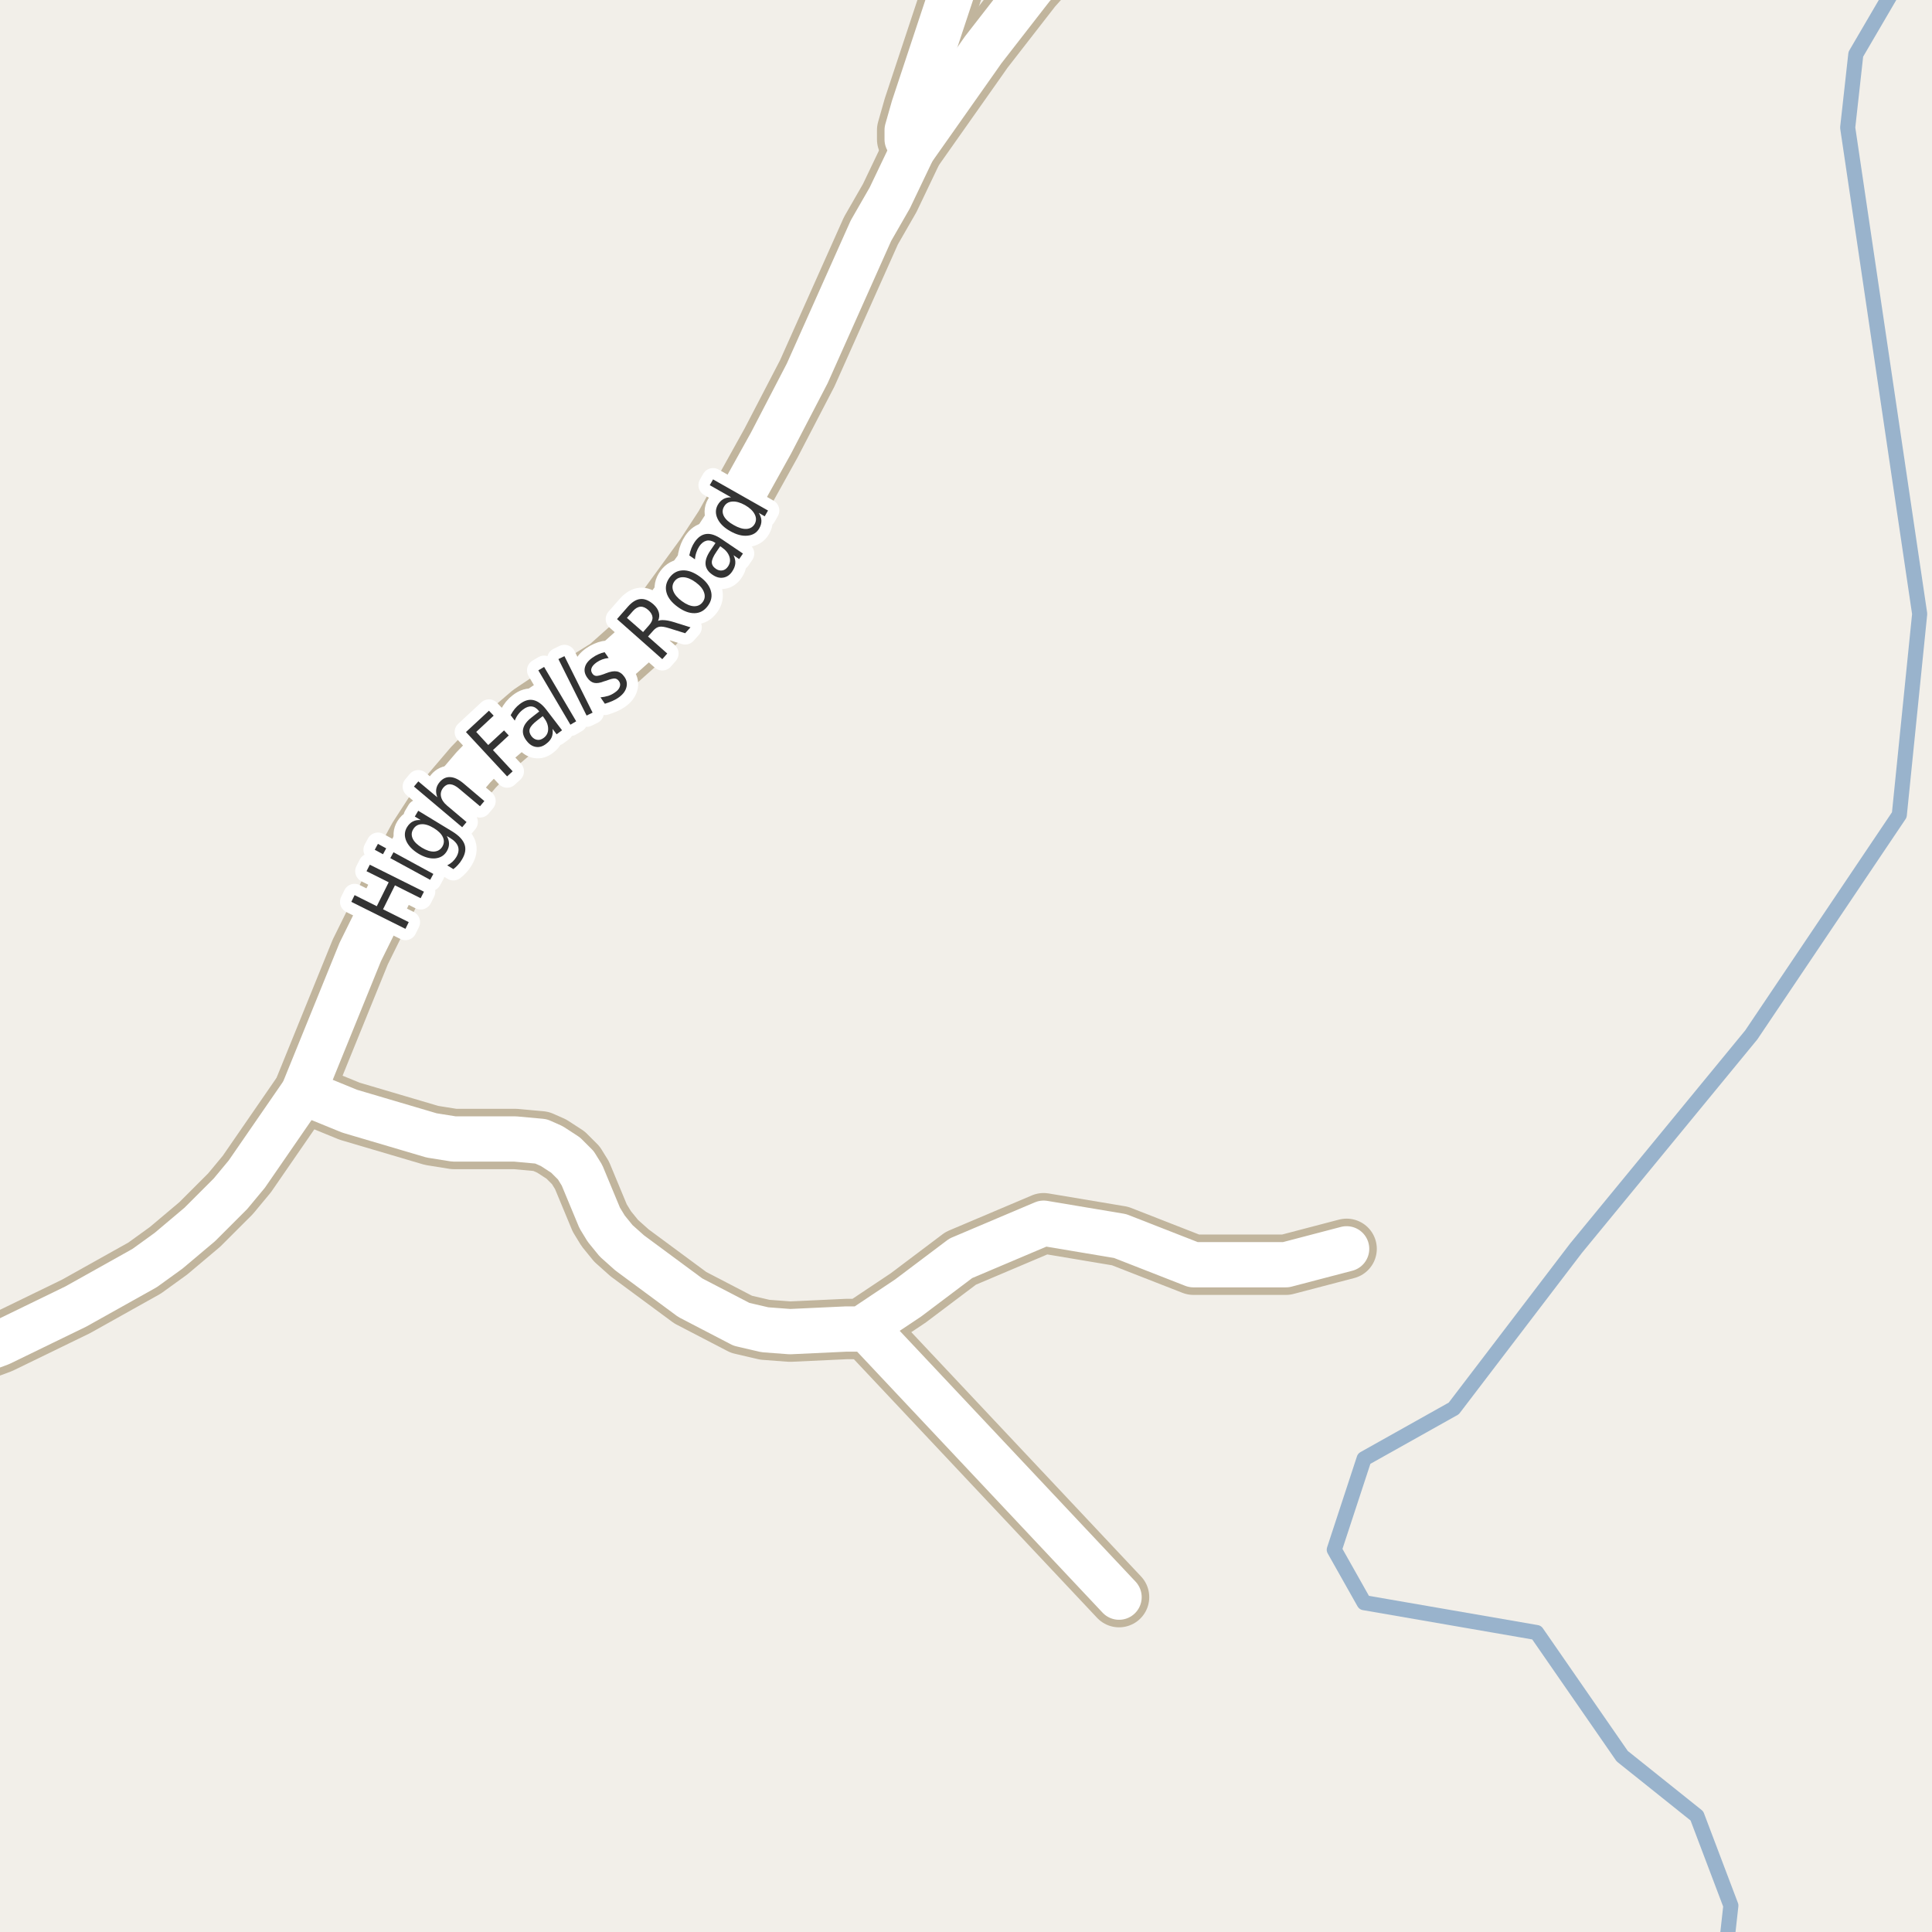 <?xml version="1.0" encoding="UTF-8"?>
<svg xmlns="http://www.w3.org/2000/svg" xmlns:xlink="http://www.w3.org/1999/xlink" width="256pt" height="256pt" viewBox="0 0 256 256" version="1.1">
<g id="surface2">
<rect x="0" y="0" width="256" height="256" style="fill:rgb(94.902%,93.725%,91.373%);fill-opacity:1;stroke:none;"/>
<path style="fill:none;stroke-width:2;stroke-linecap:round;stroke-linejoin:round;stroke:rgb(60%,70.196%,80%);stroke-opacity:1;stroke-miterlimit:10;" d="M 228.738 258 L 229.348 252.5 L 224.848 240.617 L 214.949 232.699 L 203.613 216.32 L 180.754 212.363 L 176.797 205.344 L 180.754 193.285 L 192.633 186.625 L 208.832 165.391 L 232.051 137.133 L 251.668 107.977 L 254.367 81.34 L 244.828 16.91 L 245.906 7.188 L 251.863 -3 "/>
<path style="fill:none;stroke-width:8;stroke-linecap:round;stroke-linejoin:round;stroke:rgb(75.686%,70.98%,61.569%);stroke-opacity:1;stroke-miterlimit:10;" d="M 148.281 211.629 L 115.051 176.293 "/>
<path style="fill:none;stroke-width:8;stroke-linecap:round;stroke-linejoin:round;stroke:rgb(75.686%,70.98%,61.569%);stroke-opacity:1;stroke-miterlimit:10;" d="M 129.062 -9 L 127.074 -3.918 L 121.062 14.223 L 120.203 17.242 L 120.203 18.469 L 120.945 19.852 "/>
<path style="fill:none;stroke-width:8;stroke-linecap:round;stroke-linejoin:round;stroke:rgb(75.686%,70.98%,61.569%);stroke-opacity:1;stroke-miterlimit:10;" d="M 40.184 144.727 L 46.336 147.242 L 57.195 150.449 L 60.152 150.922 L 68.262 150.922 L 71.688 151.234 L 73.109 151.863 L 74.949 153.059 L 76.301 154.41 L 77.117 155.73 L 79.469 161.391 L 80.332 162.805 L 81.637 164.41 L 83.43 166.012 L 91.469 171.953 L 98.25 175.477 L 101.352 176.199 L 104.684 176.449 L 112.141 176.102 L 114.168 176.102 L 120.34 171.984 L 127.309 166.734 L 138.285 162.082 L 148.418 163.781 L 158.137 167.582 L 170.395 167.582 L 178.434 165.477 "/>
<path style="fill:none;stroke-width:8;stroke-linecap:round;stroke-linejoin:round;stroke:rgb(75.686%,70.98%,61.569%);stroke-opacity:1;stroke-miterlimit:10;" d="M -9 181.359 L 0.035 177.988 L 10.055 173.117 L 19.164 168.023 L 22.336 165.73 L 26.48 162.238 L 30.535 158.184 L 32.703 155.574 L 40.184 144.727 L 47.734 126.148 L 52.625 116.246 L 55.445 111.059 L 57.73 107.535 L 62.715 101.688 L 65.418 98.891 L 70.406 94.617 L 74.297 92.008 L 76.695 90.969 L 80.637 88.516 L 84.27 85.277 L 87.812 81.441 L 93.426 73.738 L 96.016 69.777 L 102.164 58.711 L 106.965 49.469 L 115.402 30.574 L 117.895 26.234 L 120.945 19.852 L 129.547 7.652 L 130.27 6.617 L 136.746 -1.715 L 140.684 -6.117 L 144.078 -9 "/>
<path style="fill:none;stroke-width:6;stroke-linecap:round;stroke-linejoin:round;stroke:rgb(100%,100%,100%);stroke-opacity:1;stroke-miterlimit:10;" d="M 148.281 211.629 L 115.051 176.293 "/>
<path style="fill:none;stroke-width:6;stroke-linecap:round;stroke-linejoin:round;stroke:rgb(100%,100%,100%);stroke-opacity:1;stroke-miterlimit:10;" d="M 129.062 -9 L 127.074 -3.918 L 121.062 14.223 L 120.203 17.242 L 120.203 18.469 L 120.945 19.852 "/>
<path style="fill:none;stroke-width:6;stroke-linecap:round;stroke-linejoin:round;stroke:rgb(100%,100%,100%);stroke-opacity:1;stroke-miterlimit:10;" d="M 40.184 144.727 L 46.336 147.242 L 57.195 150.449 L 60.152 150.922 L 68.262 150.922 L 71.688 151.234 L 73.109 151.863 L 74.949 153.059 L 76.301 154.41 L 77.117 155.73 L 79.469 161.391 L 80.332 162.805 L 81.637 164.41 L 83.43 166.012 L 91.469 171.953 L 98.25 175.477 L 101.352 176.199 L 104.684 176.449 L 112.141 176.102 L 114.168 176.102 L 120.34 171.984 L 127.309 166.734 L 138.285 162.082 L 148.418 163.781 L 158.137 167.582 L 170.395 167.582 L 178.434 165.477 "/>
<path style="fill:none;stroke-width:6;stroke-linecap:round;stroke-linejoin:round;stroke:rgb(100%,100%,100%);stroke-opacity:1;stroke-miterlimit:10;" d="M -9 181.359 L 0.035 177.988 L 10.055 173.117 L 19.164 168.023 L 22.336 165.73 L 26.48 162.238 L 30.535 158.184 L 32.703 155.574 L 40.184 144.727 L 47.734 126.148 L 52.625 116.246 L 55.445 111.059 L 57.73 107.535 L 62.715 101.688 L 65.418 98.891 L 70.406 94.617 L 74.297 92.008 L 76.695 90.969 L 80.637 88.516 L 84.27 85.277 L 87.812 81.441 L 93.426 73.738 L 96.016 69.777 L 102.164 58.711 L 106.965 49.469 L 115.402 30.574 L 117.895 26.234 L 120.945 19.852 L 129.547 7.652 L 130.27 6.617 L 136.746 -1.715 L 140.684 -6.117 L 144.078 -9 "/>
<path style="fill:none;stroke-width:3;stroke-linecap:round;stroke-linejoin:round;stroke:rgb(100%,100%,100%);stroke-opacity:1;stroke-miterlimit:10;" d="M 46.551 119.5 L 46.988 118.609 L 49.926 120.078 L 51.504 116.906 L 48.566 115.438 L 49.004 114.578 L 56.176 118.156 L 55.738 119.016 L 52.332 117.312 L 50.754 120.484 L 54.16 122.188 L 53.723 123.078 Z M 51.719 113.707 L 52.141 112.926 L 57.422 115.801 L 57 116.582 Z M 49.656 112.598 L 50.078 111.816 L 51.172 112.41 L 50.75 113.191 Z M 57.48 109.727 C 56.867 109.352 56.324 109.18 55.855 109.211 C 55.379 109.234 55.012 109.453 54.762 109.867 C 54.512 110.266 54.488 110.68 54.684 111.117 C 54.883 111.547 55.289 111.945 55.902 112.32 C 56.508 112.688 57.051 112.859 57.527 112.836 C 57.996 112.805 58.355 112.594 58.605 112.195 C 58.855 111.781 58.879 111.359 58.684 110.93 C 58.484 110.492 58.082 110.094 57.48 109.727 Z M 59.918 110.164 C 60.801 110.707 61.348 111.285 61.559 111.898 C 61.766 112.504 61.652 113.164 61.215 113.883 C 61.059 114.156 60.879 114.395 60.684 114.602 C 60.496 114.812 60.293 115 60.074 115.164 L 59.262 114.664 C 59.52 114.531 59.75 114.375 59.949 114.195 C 60.145 114.008 60.312 113.805 60.449 113.586 C 60.75 113.086 60.832 112.625 60.699 112.195 C 60.562 111.77 60.203 111.379 59.621 111.023 L 59.199 110.773 C 59.395 111.109 59.496 111.445 59.496 111.789 C 59.504 112.125 59.406 112.461 59.199 112.805 C 58.855 113.367 58.34 113.68 57.652 113.742 C 56.957 113.797 56.211 113.582 55.418 113.102 C 54.629 112.613 54.098 112.051 53.824 111.414 C 53.555 110.77 53.59 110.164 53.934 109.602 C 54.145 109.258 54.398 109.008 54.699 108.852 C 54.992 108.695 55.34 108.633 55.746 108.664 L 54.965 108.195 L 55.418 107.43 Z M 61.414 103.801 L 64.18 106.145 L 63.602 106.832 L 60.852 104.52 C 60.414 104.145 60.023 103.949 59.68 103.926 C 59.336 103.895 59.035 104.031 58.773 104.332 C 58.461 104.699 58.348 105.094 58.43 105.52 C 58.516 105.949 58.773 106.348 59.211 106.723 L 61.82 108.926 L 61.242 109.613 L 54.852 104.223 L 55.43 103.535 L 57.945 105.645 C 57.801 105.262 57.754 104.902 57.805 104.566 C 57.859 104.234 58.008 103.922 58.258 103.629 C 58.656 103.16 59.125 102.941 59.664 102.973 C 60.195 102.996 60.777 103.27 61.414 103.801 Z M 61.742 97 L 64.789 94.172 L 65.414 94.828 L 63.102 96.984 L 64.695 98.719 L 66.789 96.781 L 67.414 97.453 L 65.32 99.391 L 67.93 102.203 L 67.195 102.875 Z M 71.211 95.438 C 70.637 95.875 70.301 96.258 70.195 96.578 C 70.094 96.891 70.172 97.219 70.43 97.562 C 70.648 97.836 70.902 97.992 71.195 98.031 C 71.484 98.074 71.773 97.984 72.055 97.766 C 72.449 97.465 72.641 97.07 72.633 96.578 C 72.633 96.078 72.438 95.578 72.055 95.078 L 71.914 94.891 Z M 72.383 94.031 L 74.477 96.766 L 73.758 97.297 L 73.211 96.578 C 73.273 96.996 73.234 97.367 73.102 97.688 C 72.965 98.012 72.719 98.305 72.367 98.562 C 71.93 98.906 71.477 99.043 71.008 98.969 C 70.539 98.898 70.129 98.625 69.773 98.156 C 69.359 97.625 69.207 97.102 69.32 96.578 C 69.438 96.047 69.816 95.539 70.461 95.047 L 71.445 94.281 L 71.398 94.203 C 71.117 93.84 70.793 93.641 70.43 93.609 C 70.066 93.578 69.691 93.715 69.305 94.016 C 69.066 94.195 68.852 94.406 68.664 94.656 C 68.477 94.906 68.328 95.184 68.211 95.484 L 67.664 94.766 C 67.832 94.445 68.016 94.164 68.211 93.922 C 68.41 93.684 68.629 93.477 68.867 93.297 C 69.484 92.82 70.082 92.641 70.664 92.766 C 71.258 92.891 71.828 93.312 72.383 94.031 Z M 71.332 88.824 L 72.098 88.371 L 76.348 95.574 L 75.582 96.027 Z M 73.992 87.332 L 74.789 86.941 L 78.523 94.426 L 77.727 94.816 Z M 80.117 86.422 L 80.648 87.188 C 80.344 87.219 80.062 87.281 79.805 87.375 C 79.547 87.469 79.297 87.602 79.055 87.766 C 78.691 88.027 78.469 88.281 78.383 88.531 C 78.289 88.773 78.328 89.012 78.492 89.25 C 78.617 89.438 78.785 89.543 78.992 89.562 C 79.191 89.574 79.523 89.496 79.992 89.328 L 80.273 89.219 C 80.875 88.98 81.367 88.898 81.742 88.969 C 82.125 89.043 82.461 89.281 82.742 89.688 C 83.055 90.137 83.137 90.609 82.992 91.109 C 82.855 91.609 82.5 92.059 81.93 92.453 C 81.688 92.621 81.422 92.766 81.133 92.891 C 80.84 93.016 80.512 93.137 80.148 93.25 L 79.57 92.406 C 79.945 92.367 80.289 92.297 80.602 92.203 C 80.914 92.102 81.199 91.953 81.461 91.766 C 81.805 91.539 82.023 91.289 82.117 91.016 C 82.219 90.746 82.188 90.496 82.023 90.266 C 81.875 90.047 81.695 89.93 81.477 89.906 C 81.258 89.887 80.883 89.98 80.352 90.188 L 80.039 90.281 C 79.52 90.492 79.082 90.559 78.727 90.484 C 78.375 90.402 78.066 90.168 77.805 89.781 C 77.484 89.324 77.383 88.867 77.508 88.406 C 77.625 87.949 77.957 87.527 78.508 87.141 C 78.77 86.953 79.035 86.805 79.305 86.688 C 79.578 86.562 79.844 86.477 80.117 86.422 Z M 87.195 82.266 C 87.391 82.184 87.652 82.152 87.977 82.172 C 88.309 82.184 88.715 82.262 89.195 82.406 L 91.492 83.125 L 90.789 83.906 L 88.633 83.234 C 88.078 83.059 87.656 82.996 87.367 83.047 C 87.086 83.102 86.82 83.266 86.57 83.547 L 85.867 84.344 L 88.414 86.594 L 87.758 87.344 L 81.758 82.031 L 83.211 80.375 C 83.766 79.75 84.316 79.418 84.867 79.375 C 85.41 79.324 85.977 79.555 86.57 80.062 C 86.945 80.398 87.184 80.75 87.289 81.125 C 87.402 81.5 87.371 81.883 87.195 82.266 Z M 83.07 81.875 L 85.211 83.75 L 86.008 82.844 C 86.332 82.48 86.484 82.133 86.461 81.797 C 86.43 81.465 86.242 81.141 85.898 80.828 C 85.547 80.516 85.203 80.371 84.867 80.391 C 84.523 80.414 84.191 80.605 83.867 80.969 Z M 89.367 77.031 C 89.086 77.418 89.035 77.844 89.211 78.312 C 89.391 78.781 89.77 79.23 90.352 79.656 C 90.938 80.086 91.473 80.309 91.961 80.328 C 92.449 80.34 92.836 80.152 93.117 79.766 C 93.398 79.383 93.453 78.961 93.289 78.5 C 93.133 78.031 92.762 77.586 92.18 77.156 C 91.598 76.73 91.055 76.508 90.555 76.484 C 90.047 76.465 89.648 76.648 89.367 77.031 Z M 88.711 76.547 C 89.172 75.922 89.754 75.602 90.461 75.578 C 91.172 75.547 91.922 75.824 92.727 76.406 C 93.516 76.98 94.008 77.609 94.195 78.297 C 94.391 78.984 94.262 79.641 93.805 80.266 C 93.344 80.902 92.762 81.23 92.055 81.25 C 91.348 81.273 90.598 80.996 89.805 80.422 C 89.004 79.84 88.508 79.211 88.32 78.531 C 88.125 77.844 88.254 77.184 88.711 76.547 Z M 94.93 73.113 C 94.523 73.707 94.32 74.172 94.32 74.504 C 94.32 74.84 94.504 75.129 94.867 75.379 C 95.148 75.566 95.438 75.637 95.727 75.582 C 96.016 75.531 96.262 75.359 96.461 75.066 C 96.742 74.652 96.805 74.215 96.648 73.754 C 96.492 73.285 96.152 72.875 95.633 72.52 L 95.43 72.379 Z M 95.602 71.426 L 98.445 73.348 L 97.945 74.082 L 97.195 73.566 C 97.383 73.953 97.461 74.324 97.43 74.676 C 97.398 75.02 97.258 75.375 97.008 75.738 C 96.703 76.188 96.32 76.453 95.852 76.535 C 95.383 76.621 94.906 76.496 94.414 76.16 C 93.852 75.785 93.547 75.332 93.492 74.801 C 93.441 74.27 93.645 73.668 94.102 72.988 L 94.805 71.957 L 94.727 71.895 C 94.344 71.645 93.973 71.562 93.617 71.645 C 93.266 71.73 92.945 71.973 92.664 72.379 C 92.5 72.629 92.367 72.902 92.273 73.191 C 92.172 73.484 92.109 73.793 92.086 74.113 L 91.336 73.598 C 91.41 73.234 91.504 72.91 91.617 72.629 C 91.734 72.34 91.875 72.074 92.039 71.832 C 92.477 71.188 92.992 70.828 93.586 70.754 C 94.172 70.684 94.844 70.906 95.602 71.426 Z M 96.875 65.898 L 94.047 64.289 L 94.484 63.523 L 101.766 67.648 L 101.328 68.414 L 100.547 67.961 C 100.766 68.316 100.879 68.66 100.891 68.992 C 100.898 69.328 100.805 69.664 100.609 70.008 C 100.285 70.582 99.77 70.906 99.062 70.977 C 98.355 71.051 97.59 70.852 96.766 70.383 C 95.945 69.926 95.383 69.375 95.078 68.727 C 94.777 68.082 94.789 67.473 95.109 66.898 C 95.309 66.555 95.555 66.301 95.844 66.133 C 96.137 65.969 96.48 65.891 96.875 65.898 Z M 97.219 69.57 C 97.855 69.938 98.418 70.109 98.906 70.086 C 99.395 70.055 99.758 69.836 100 69.43 C 100.227 69.016 100.227 68.586 100 68.148 C 99.781 67.703 99.352 67.297 98.719 66.93 C 98.086 66.578 97.523 66.422 97.031 66.461 C 96.531 66.492 96.168 66.719 95.938 67.133 C 95.699 67.539 95.695 67.961 95.922 68.398 C 96.152 68.828 96.586 69.219 97.219 69.57 Z M 97.219 69.57 "/>
<path style=" stroke:none;fill-rule:evenodd;fill:rgb(20%,20%,20%);fill-opacity:1;" d="M 46.551 119.5 L 46.988 118.609 L 49.926 120.078 L 51.504 116.906 L 48.566 115.438 L 49.004 114.578 L 56.176 118.156 L 55.738 119.016 L 52.332 117.312 L 50.754 120.484 L 54.16 122.188 L 53.723 123.078 Z M 51.719 113.707 L 52.141 112.926 L 57.422 115.801 L 57 116.582 Z M 49.656 112.598 L 50.078 111.816 L 51.172 112.41 L 50.75 113.191 Z M 57.48 109.727 C 56.867 109.352 56.324 109.18 55.855 109.211 C 55.379 109.234 55.012 109.453 54.762 109.867 C 54.512 110.266 54.488 110.68 54.684 111.117 C 54.883 111.547 55.289 111.945 55.902 112.32 C 56.508 112.688 57.051 112.859 57.527 112.836 C 57.996 112.805 58.355 112.594 58.605 112.195 C 58.855 111.781 58.879 111.359 58.684 110.93 C 58.484 110.492 58.082 110.094 57.48 109.727 Z M 59.918 110.164 C 60.801 110.707 61.348 111.285 61.559 111.898 C 61.766 112.504 61.652 113.164 61.215 113.883 C 61.059 114.156 60.879 114.395 60.684 114.602 C 60.496 114.812 60.293 115 60.074 115.164 L 59.262 114.664 C 59.52 114.531 59.75 114.375 59.949 114.195 C 60.145 114.008 60.312 113.805 60.449 113.586 C 60.75 113.086 60.832 112.625 60.699 112.195 C 60.562 111.77 60.203 111.379 59.621 111.023 L 59.199 110.773 C 59.395 111.109 59.496 111.445 59.496 111.789 C 59.504 112.125 59.406 112.461 59.199 112.805 C 58.855 113.367 58.34 113.68 57.652 113.742 C 56.957 113.797 56.211 113.582 55.418 113.102 C 54.629 112.613 54.098 112.051 53.824 111.414 C 53.555 110.77 53.59 110.164 53.934 109.602 C 54.145 109.258 54.398 109.008 54.699 108.852 C 54.992 108.695 55.34 108.633 55.746 108.664 L 54.965 108.195 L 55.418 107.43 Z M 61.414 103.801 L 64.18 106.145 L 63.602 106.832 L 60.852 104.52 C 60.414 104.145 60.023 103.949 59.68 103.926 C 59.336 103.895 59.035 104.031 58.773 104.332 C 58.461 104.699 58.348 105.094 58.43 105.52 C 58.516 105.949 58.773 106.348 59.211 106.723 L 61.82 108.926 L 61.242 109.613 L 54.852 104.223 L 55.43 103.535 L 57.945 105.645 C 57.801 105.262 57.754 104.902 57.805 104.566 C 57.859 104.234 58.008 103.922 58.258 103.629 C 58.656 103.16 59.125 102.941 59.664 102.973 C 60.195 102.996 60.777 103.27 61.414 103.801 Z M 61.742 97 L 64.789 94.172 L 65.414 94.828 L 63.102 96.984 L 64.695 98.719 L 66.789 96.781 L 67.414 97.453 L 65.32 99.391 L 67.93 102.203 L 67.195 102.875 Z M 71.211 95.438 C 70.637 95.875 70.301 96.258 70.195 96.578 C 70.094 96.891 70.172 97.219 70.43 97.562 C 70.648 97.836 70.902 97.992 71.195 98.031 C 71.484 98.074 71.773 97.984 72.055 97.766 C 72.449 97.465 72.641 97.07 72.633 96.578 C 72.633 96.078 72.438 95.578 72.055 95.078 L 71.914 94.891 Z M 72.383 94.031 L 74.477 96.766 L 73.758 97.297 L 73.211 96.578 C 73.273 96.996 73.234 97.367 73.102 97.688 C 72.965 98.012 72.719 98.305 72.367 98.562 C 71.93 98.906 71.477 99.043 71.008 98.969 C 70.539 98.898 70.129 98.625 69.773 98.156 C 69.359 97.625 69.207 97.102 69.32 96.578 C 69.438 96.047 69.816 95.539 70.461 95.047 L 71.445 94.281 L 71.398 94.203 C 71.117 93.84 70.793 93.641 70.43 93.609 C 70.066 93.578 69.691 93.715 69.305 94.016 C 69.066 94.195 68.852 94.406 68.664 94.656 C 68.477 94.906 68.328 95.184 68.211 95.484 L 67.664 94.766 C 67.832 94.445 68.016 94.164 68.211 93.922 C 68.41 93.684 68.629 93.477 68.867 93.297 C 69.484 92.82 70.082 92.641 70.664 92.766 C 71.258 92.891 71.828 93.312 72.383 94.031 Z M 71.332 88.824 L 72.098 88.371 L 76.348 95.574 L 75.582 96.027 Z M 73.992 87.332 L 74.789 86.941 L 78.523 94.426 L 77.727 94.816 Z M 80.117 86.422 L 80.648 87.188 C 80.344 87.219 80.062 87.281 79.805 87.375 C 79.547 87.469 79.297 87.602 79.055 87.766 C 78.691 88.027 78.469 88.281 78.383 88.531 C 78.289 88.773 78.328 89.012 78.492 89.25 C 78.617 89.438 78.785 89.543 78.992 89.562 C 79.191 89.574 79.523 89.496 79.992 89.328 L 80.273 89.219 C 80.875 88.98 81.367 88.898 81.742 88.969 C 82.125 89.043 82.461 89.281 82.742 89.688 C 83.055 90.137 83.137 90.609 82.992 91.109 C 82.855 91.609 82.5 92.059 81.93 92.453 C 81.688 92.621 81.422 92.766 81.133 92.891 C 80.84 93.016 80.512 93.137 80.148 93.25 L 79.57 92.406 C 79.945 92.367 80.289 92.297 80.602 92.203 C 80.914 92.102 81.199 91.953 81.461 91.766 C 81.805 91.539 82.023 91.289 82.117 91.016 C 82.219 90.746 82.188 90.496 82.023 90.266 C 81.875 90.047 81.695 89.93 81.477 89.906 C 81.258 89.887 80.883 89.98 80.352 90.188 L 80.039 90.281 C 79.52 90.492 79.082 90.559 78.727 90.484 C 78.375 90.402 78.066 90.168 77.805 89.781 C 77.484 89.324 77.383 88.867 77.508 88.406 C 77.625 87.949 77.957 87.527 78.508 87.141 C 78.77 86.953 79.035 86.805 79.305 86.688 C 79.578 86.562 79.844 86.477 80.117 86.422 Z M 87.195 82.266 C 87.391 82.184 87.652 82.152 87.977 82.172 C 88.309 82.184 88.715 82.262 89.195 82.406 L 91.492 83.125 L 90.789 83.906 L 88.633 83.234 C 88.078 83.059 87.656 82.996 87.367 83.047 C 87.086 83.102 86.82 83.266 86.57 83.547 L 85.867 84.344 L 88.414 86.594 L 87.758 87.344 L 81.758 82.031 L 83.211 80.375 C 83.766 79.75 84.316 79.418 84.867 79.375 C 85.41 79.324 85.977 79.555 86.57 80.062 C 86.945 80.398 87.184 80.75 87.289 81.125 C 87.402 81.5 87.371 81.883 87.195 82.266 Z M 83.07 81.875 L 85.211 83.75 L 86.008 82.844 C 86.332 82.48 86.484 82.133 86.461 81.797 C 86.43 81.465 86.242 81.141 85.898 80.828 C 85.547 80.516 85.203 80.371 84.867 80.391 C 84.523 80.414 84.191 80.605 83.867 80.969 Z M 89.367 77.031 C 89.086 77.418 89.035 77.844 89.211 78.312 C 89.391 78.781 89.77 79.23 90.352 79.656 C 90.938 80.086 91.473 80.309 91.961 80.328 C 92.449 80.34 92.836 80.152 93.117 79.766 C 93.398 79.383 93.453 78.961 93.289 78.5 C 93.133 78.031 92.762 77.586 92.18 77.156 C 91.598 76.73 91.055 76.508 90.555 76.484 C 90.047 76.465 89.648 76.648 89.367 77.031 Z M 88.711 76.547 C 89.172 75.922 89.754 75.602 90.461 75.578 C 91.172 75.547 91.922 75.824 92.727 76.406 C 93.516 76.98 94.008 77.609 94.195 78.297 C 94.391 78.984 94.262 79.641 93.805 80.266 C 93.344 80.902 92.762 81.23 92.055 81.25 C 91.348 81.273 90.598 80.996 89.805 80.422 C 89.004 79.84 88.508 79.211 88.32 78.531 C 88.125 77.844 88.254 77.184 88.711 76.547 Z M 94.93 73.113 C 94.523 73.707 94.32 74.172 94.32 74.504 C 94.32 74.84 94.504 75.129 94.867 75.379 C 95.148 75.566 95.438 75.637 95.727 75.582 C 96.016 75.531 96.262 75.359 96.461 75.066 C 96.742 74.652 96.805 74.215 96.648 73.754 C 96.492 73.285 96.152 72.875 95.633 72.52 L 95.43 72.379 Z M 95.602 71.426 L 98.445 73.348 L 97.945 74.082 L 97.195 73.566 C 97.383 73.953 97.461 74.324 97.43 74.676 C 97.398 75.02 97.258 75.375 97.008 75.738 C 96.703 76.188 96.32 76.453 95.852 76.535 C 95.383 76.621 94.906 76.496 94.414 76.16 C 93.852 75.785 93.547 75.332 93.492 74.801 C 93.441 74.27 93.645 73.668 94.102 72.988 L 94.805 71.957 L 94.727 71.895 C 94.344 71.645 93.973 71.562 93.617 71.645 C 93.266 71.73 92.945 71.973 92.664 72.379 C 92.5 72.629 92.367 72.902 92.273 73.191 C 92.172 73.484 92.109 73.793 92.086 74.113 L 91.336 73.598 C 91.41 73.234 91.504 72.91 91.617 72.629 C 91.734 72.34 91.875 72.074 92.039 71.832 C 92.477 71.188 92.992 70.828 93.586 70.754 C 94.172 70.684 94.844 70.906 95.602 71.426 Z M 96.875 65.898 L 94.047 64.289 L 94.484 63.523 L 101.766 67.648 L 101.328 68.414 L 100.547 67.961 C 100.766 68.316 100.879 68.66 100.891 68.992 C 100.898 69.328 100.805 69.664 100.609 70.008 C 100.285 70.582 99.77 70.906 99.062 70.977 C 98.355 71.051 97.59 70.852 96.766 70.383 C 95.945 69.926 95.383 69.375 95.078 68.727 C 94.777 68.082 94.789 67.473 95.109 66.898 C 95.309 66.555 95.555 66.301 95.844 66.133 C 96.137 65.969 96.48 65.891 96.875 65.898 Z M 97.219 69.57 C 97.855 69.938 98.418 70.109 98.906 70.086 C 99.395 70.055 99.758 69.836 100 69.43 C 100.227 69.016 100.227 68.586 100 68.148 C 99.781 67.703 99.352 67.297 98.719 66.93 C 98.086 66.578 97.523 66.422 97.031 66.461 C 96.531 66.492 96.168 66.719 95.938 67.133 C 95.699 67.539 95.695 67.961 95.922 68.398 C 96.152 68.828 96.586 69.219 97.219 69.57 Z M 97.219 69.57 "/>
</g>
</svg>

